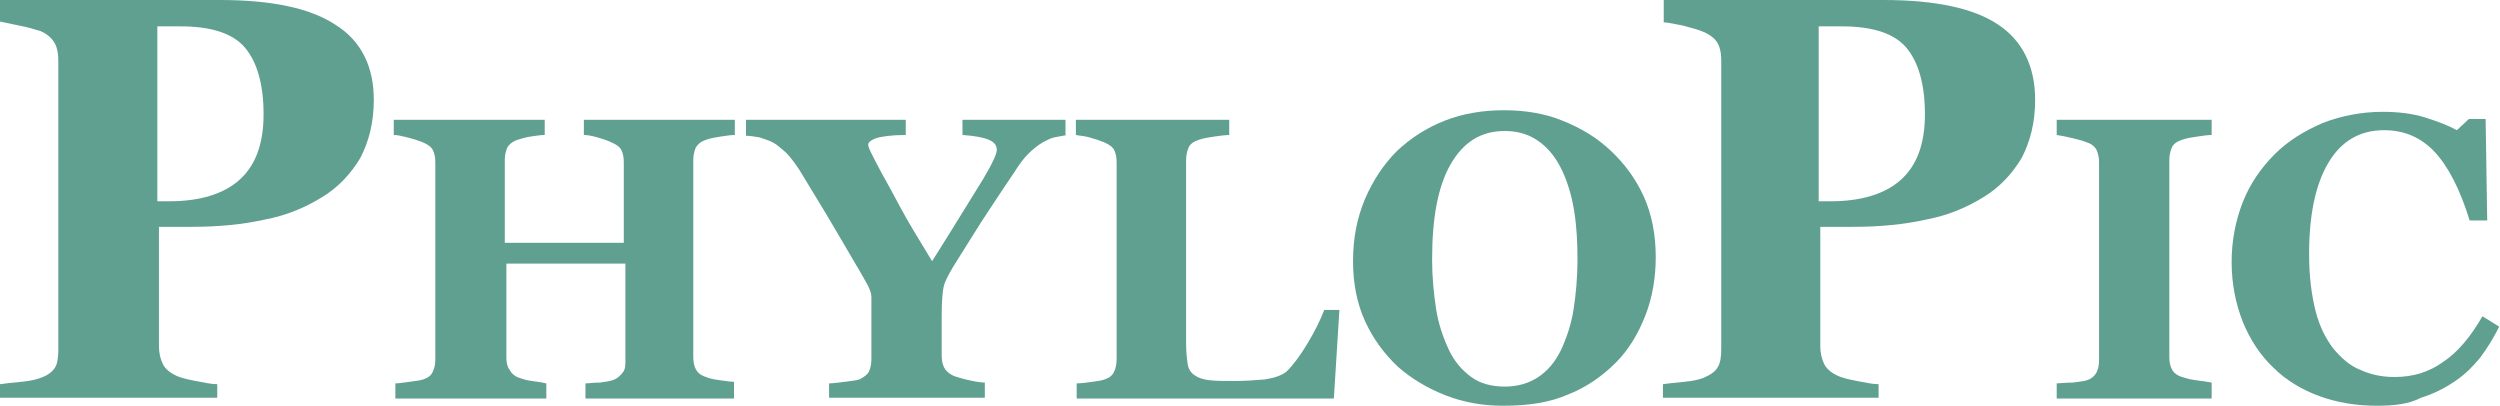 <?xml version="1.0" encoding="utf-8"?>
<!-- Generator: Adobe Illustrator 22.1.0, SVG Export Plug-In . SVG Version: 6.00 Build 0)  -->
<svg version="1.2" baseProfile="tiny" id="Layer_1" xmlns="http://www.w3.org/2000/svg" xmlns:xlink="http://www.w3.org/1999/xlink"
	 x="0px" y="0px" viewBox="0 0 313 50.8" xml:space="preserve" fill="#60a090">
<g>
	<path d="M46.8,12.5c0,2.8-0.6,5.2-1.7,7.3c-1.2,2-2.8,3.7-4.8,4.9c-2.1,1.3-4.5,2.3-7.2,2.8c-2.7,0.6-5.7,0.9-9.1,0.9h-4.1v15
		c0,0.8,0.2,1.6,0.5,2.2c0.3,0.6,0.9,1.1,1.8,1.5c0.5,0.2,1.2,0.4,2.3,0.6s1.9,0.4,2.7,0.4v1.7H0v-1.7c0.7-0.1,1.6-0.2,2.7-0.3
		c1.1-0.1,1.9-0.3,2.4-0.5C6,47,6.6,46.5,6.9,46c0.3-0.5,0.4-1.3,0.4-2.2V7.6c0-0.8-0.1-1.5-0.4-2.1S6,4.3,5.1,3.9
		C4.4,3.7,3.5,3.4,2.4,3.2C1.4,3,0.5,2.8,0,2.7V0h27.5C34,0,38.8,1,42,3.1C45.2,5.1,46.8,8.3,46.8,12.5z M33,14.3
		c0-3.7-0.8-6.5-2.3-8.3c-1.5-1.8-4.2-2.7-8.1-2.7h-2.9v21.9h1.5c3.8,0,6.8-0.9,8.8-2.7C32,20.7,33,18,33,14.3z"/>
	<path d="M92.2,49.9H73.3V48c0.4,0,1-0.1,1.8-0.1c0.8-0.1,1.3-0.2,1.6-0.3c0.6-0.2,1-0.6,1.3-1s0.3-0.9,0.3-1.5V33H63.4v11.8
		c0,0.6,0.1,1.1,0.4,1.5c0.2,0.4,0.6,0.8,1.2,1c0.3,0.1,0.8,0.3,1.6,0.4c0.8,0.1,1.4,0.2,1.8,0.3v1.9H49.5V48c0.4,0,1-0.1,1.8-0.2
		c0.8-0.1,1.4-0.2,1.7-0.3c0.6-0.2,1-0.5,1.2-1c0.2-0.4,0.3-0.9,0.3-1.5V20.3c0-0.6-0.1-1.1-0.3-1.5c-0.2-0.4-0.6-0.7-1.3-1
		c-0.5-0.2-1.1-0.4-1.9-0.6c-0.8-0.2-1.3-0.3-1.7-0.3V15h18.9v1.9c-0.5,0-1.1,0.1-1.8,0.2c-0.7,0.1-1.2,0.3-1.6,0.4
		c-0.6,0.2-1.1,0.6-1.3,1c-0.2,0.5-0.3,1-0.3,1.5v10.4h14.9V20.3c0-0.6-0.1-1.1-0.3-1.5c-0.2-0.4-0.6-0.7-1.3-1
		c-0.4-0.2-1-0.4-1.7-0.6c-0.7-0.2-1.3-0.3-1.7-0.3V15h18.9v1.9c-0.5,0-1.1,0.1-1.8,0.2c-0.7,0.1-1.2,0.2-1.8,0.4
		c-0.6,0.2-1,0.5-1.3,1c-0.2,0.5-0.3,1-0.3,1.5v24.7c0,0.6,0.1,1.1,0.3,1.5s0.6,0.8,1.3,1c0.4,0.2,1,0.3,1.7,0.4
		c0.7,0.1,1.4,0.2,1.8,0.2V49.9z"/>
	<path d="M133.6,16.9c-0.6,0.1-1.1,0.2-1.6,0.3c-0.5,0.1-1,0.4-1.4,0.6c-0.7,0.4-1.3,0.9-1.9,1.5s-1.1,1.3-1.6,2.1
		c-1.1,1.6-2.2,3.3-3.4,5.1c-1.2,1.8-2.4,3.8-3.8,6c-0.9,1.4-1.5,2.5-1.7,3.2c-0.2,0.7-0.3,2-0.3,3.9v4.9c0,0.6,0.1,1.1,0.3,1.5
		c0.2,0.4,0.6,0.8,1.3,1.1c0.3,0.1,0.9,0.3,1.8,0.5c0.9,0.2,1.6,0.3,2,0.3v1.9h-19.5V48c0.5,0,1.1-0.1,2-0.2s1.5-0.2,1.8-0.3
		c0.6-0.3,1-0.6,1.2-1c0.2-0.4,0.3-1,0.3-1.6v-6.2c0-0.5,0-1,0-1.4c0-0.4-0.1-0.8-0.2-1c-0.1-0.3-0.3-0.7-0.6-1.2
		c-0.3-0.5-0.6-1.1-1.1-1.9c-1.3-2.2-2.5-4.3-3.7-6.3c-1.2-2-2.3-3.8-3.4-5.6c-0.6-0.9-1.1-1.6-1.7-2.2c-0.6-0.5-1.1-1-1.7-1.3
		c-0.4-0.2-1-0.4-1.6-0.6c-0.6-0.1-1.2-0.2-1.7-0.2V15h20v1.9c-1.8,0-3.1,0.2-3.7,0.4c-0.6,0.2-1,0.5-1,0.8c0,0.2,0.1,0.5,0.4,1.1
		s0.7,1.4,1.3,2.5c0.6,1.1,1.4,2.5,2.4,4.4s2.4,4.1,3.9,6.6c3.1-4.9,5.2-8.4,6.4-10.3c1.2-2,1.7-3.2,1.7-3.6c0-0.6-0.3-1-1-1.3
		c-0.7-0.3-1.8-0.5-3.3-0.6V15h12.9V16.9z"/>
	<path d="M167.7,38.7l-0.7,11.2h-32.2V48c0.6,0,1.2-0.1,2-0.2c0.8-0.1,1.3-0.2,1.5-0.3c0.6-0.2,1-0.5,1.2-1c0.2-0.4,0.3-0.9,0.3-1.6
		V20.3c0-0.6-0.1-1.1-0.3-1.5s-0.6-0.7-1.3-1c-0.5-0.2-1.1-0.4-1.8-0.6s-1.3-0.2-1.7-0.3V15h19.2v1.9c-0.5,0-1.1,0.1-1.9,0.2
		c-0.7,0.1-1.3,0.2-1.9,0.4c-0.6,0.2-1.1,0.5-1.3,1c-0.2,0.5-0.3,1-0.3,1.5v23c0,1.1,0.1,1.9,0.2,2.6c0.1,0.6,0.4,1.1,0.9,1.4
		c0.4,0.3,1,0.5,1.8,0.6c0.8,0.1,1.8,0.1,3.2,0.1c1.3,0,2.6-0.1,3.8-0.2c1.2-0.2,2.1-0.5,2.7-1c0.8-0.8,1.7-2,2.6-3.5
		c0.9-1.5,1.6-2.9,2.1-4.2H167.7z"/>
	<path d="M201.7,18.9c1.7,1.6,3.1,3.5,4.1,5.7c1,2.2,1.5,4.8,1.5,7.6c0,2.5-0.4,5-1.3,7.3c-0.9,2.3-2.1,4.3-3.7,5.9
		c-1.7,1.7-3.7,3.1-6,4c-2.3,1-5,1.4-8.1,1.4c-2.5,0-4.9-0.4-7.2-1.3s-4.3-2.1-6-3.6c-1.7-1.6-3.1-3.5-4.1-5.7s-1.5-4.7-1.5-7.5
		c0-2.9,0.5-5.4,1.5-7.8c1-2.3,2.3-4.3,4-6c1.7-1.6,3.7-2.9,6-3.8c2.3-0.9,4.8-1.3,7.4-1.3c2.6,0,5.1,0.4,7.3,1.3
		C198.1,16.1,200,17.3,201.7,18.9z M195.4,43.9c0.7-1.5,1.3-3.2,1.6-5.1c0.3-1.9,0.5-4,0.5-6.4c0-2-0.1-4-0.4-5.9
		c-0.3-1.9-0.8-3.6-1.5-5.1c-0.7-1.5-1.6-2.7-2.8-3.6c-1.2-0.9-2.6-1.4-4.4-1.4c-3,0-5.2,1.4-6.8,4.2s-2.3,6.8-2.3,11.9
		c0,2.2,0.2,4.2,0.5,6.2c0.3,1.9,0.9,3.6,1.6,5.1c0.7,1.5,1.7,2.6,2.8,3.4c1.1,0.8,2.5,1.2,4.2,1.2c1.6,0,3-0.4,4.2-1.2
		S194.7,45.3,195.4,43.9z"/>
	<path d="M276.9,49.9h-19.4V48c0.4,0,1.1-0.1,2-0.1c0.9-0.1,1.5-0.2,1.8-0.3c0.6-0.2,1-0.6,1.2-1c0.2-0.4,0.3-0.9,0.3-1.5V20.3
		c0-0.6-0.1-1-0.3-1.5c-0.2-0.4-0.6-0.8-1.3-1c-0.4-0.2-1-0.3-1.7-0.5c-0.8-0.2-1.4-0.3-2-0.4V15h19.4v1.9c-0.5,0-1.1,0.1-1.8,0.2
		c-0.7,0.1-1.4,0.2-1.9,0.4c-0.6,0.2-1.1,0.5-1.3,1c-0.2,0.5-0.3,1-0.3,1.5v24.7c0,0.6,0.1,1.1,0.3,1.5c0.2,0.4,0.6,0.8,1.3,1
		c0.3,0.1,0.9,0.3,1.7,0.4c0.8,0.1,1.5,0.2,2,0.3V49.9z"/>
	<path d="M297.6,50.8c-2.6,0-5-0.4-7.2-1.2c-2.2-0.8-4.2-2-5.8-3.6c-1.6-1.5-2.9-3.5-3.8-5.7c-0.9-2.3-1.4-4.8-1.4-7.5
		c0-2.7,0.5-5.2,1.4-7.5s2.3-4.3,4-6c1.7-1.7,3.7-2.9,6-3.9c2.3-0.9,4.9-1.4,7.5-1.4c1.9,0,3.7,0.2,5.3,0.7c1.6,0.5,2.9,1,4,1.6
		l1.5-1.4h2.1l0.2,12.7h-2.2c-1.2-3.9-2.7-6.8-4.4-8.6c-1.7-1.8-3.8-2.7-6.3-2.7c-3.1,0-5.4,1.4-7,4.1c-1.6,2.7-2.4,6.5-2.4,11.4
		c0,2.8,0.3,5.1,0.8,7.1s1.3,3.5,2.2,4.7c1,1.2,2.1,2.2,3.4,2.7c1.3,0.6,2.7,0.9,4.3,0.9c2.3,0,4.3-0.6,6.1-1.9
		c1.8-1.2,3.4-3.1,4.9-5.7l2.1,1.3c-0.7,1.4-1.5,2.7-2.4,3.9c-0.9,1.1-1.9,2.1-3.1,2.9c-1.3,0.9-2.7,1.6-4.3,2.1
		C301.6,50.6,299.7,50.8,297.6,50.8z"/>
	<path d="M254.8,12.5c0,2.8-0.6,5.2-1.7,7.3c-1.2,2-2.8,3.7-4.8,4.9c-2.1,1.3-4.5,2.3-7.2,2.8c-2.7,0.6-5.7,0.9-9.1,0.9h-4.1v15
		c0,0.8,0.2,1.6,0.5,2.2c0.3,0.6,0.9,1.1,1.8,1.5c0.5,0.2,1.2,0.4,2.3,0.6s1.9,0.4,2.7,0.4v1.7h-27v-1.7c0.7-0.1,1.6-0.2,2.7-0.3
		c1.1-0.1,1.9-0.3,2.4-0.5c0.9-0.4,1.5-0.8,1.8-1.4c0.3-0.5,0.4-1.3,0.4-2.2V7.6c0-0.8-0.1-1.5-0.4-2.1s-0.9-1.1-1.8-1.5
		c-0.7-0.3-1.5-0.5-2.6-0.8c-1.1-0.2-1.9-0.4-2.4-0.4V0h27.5c6.4,0,11.3,1,14.4,3.1C253.2,5.1,254.8,8.3,254.8,12.5z M241,14.3
		c0-3.7-0.8-6.5-2.3-8.3c-1.5-1.8-4.2-2.7-8.1-2.7h-2.9v21.9h1.5c3.8,0,6.8-0.9,8.8-2.7C240,20.7,241,18,241,14.3z"/>
</g>
</svg>
